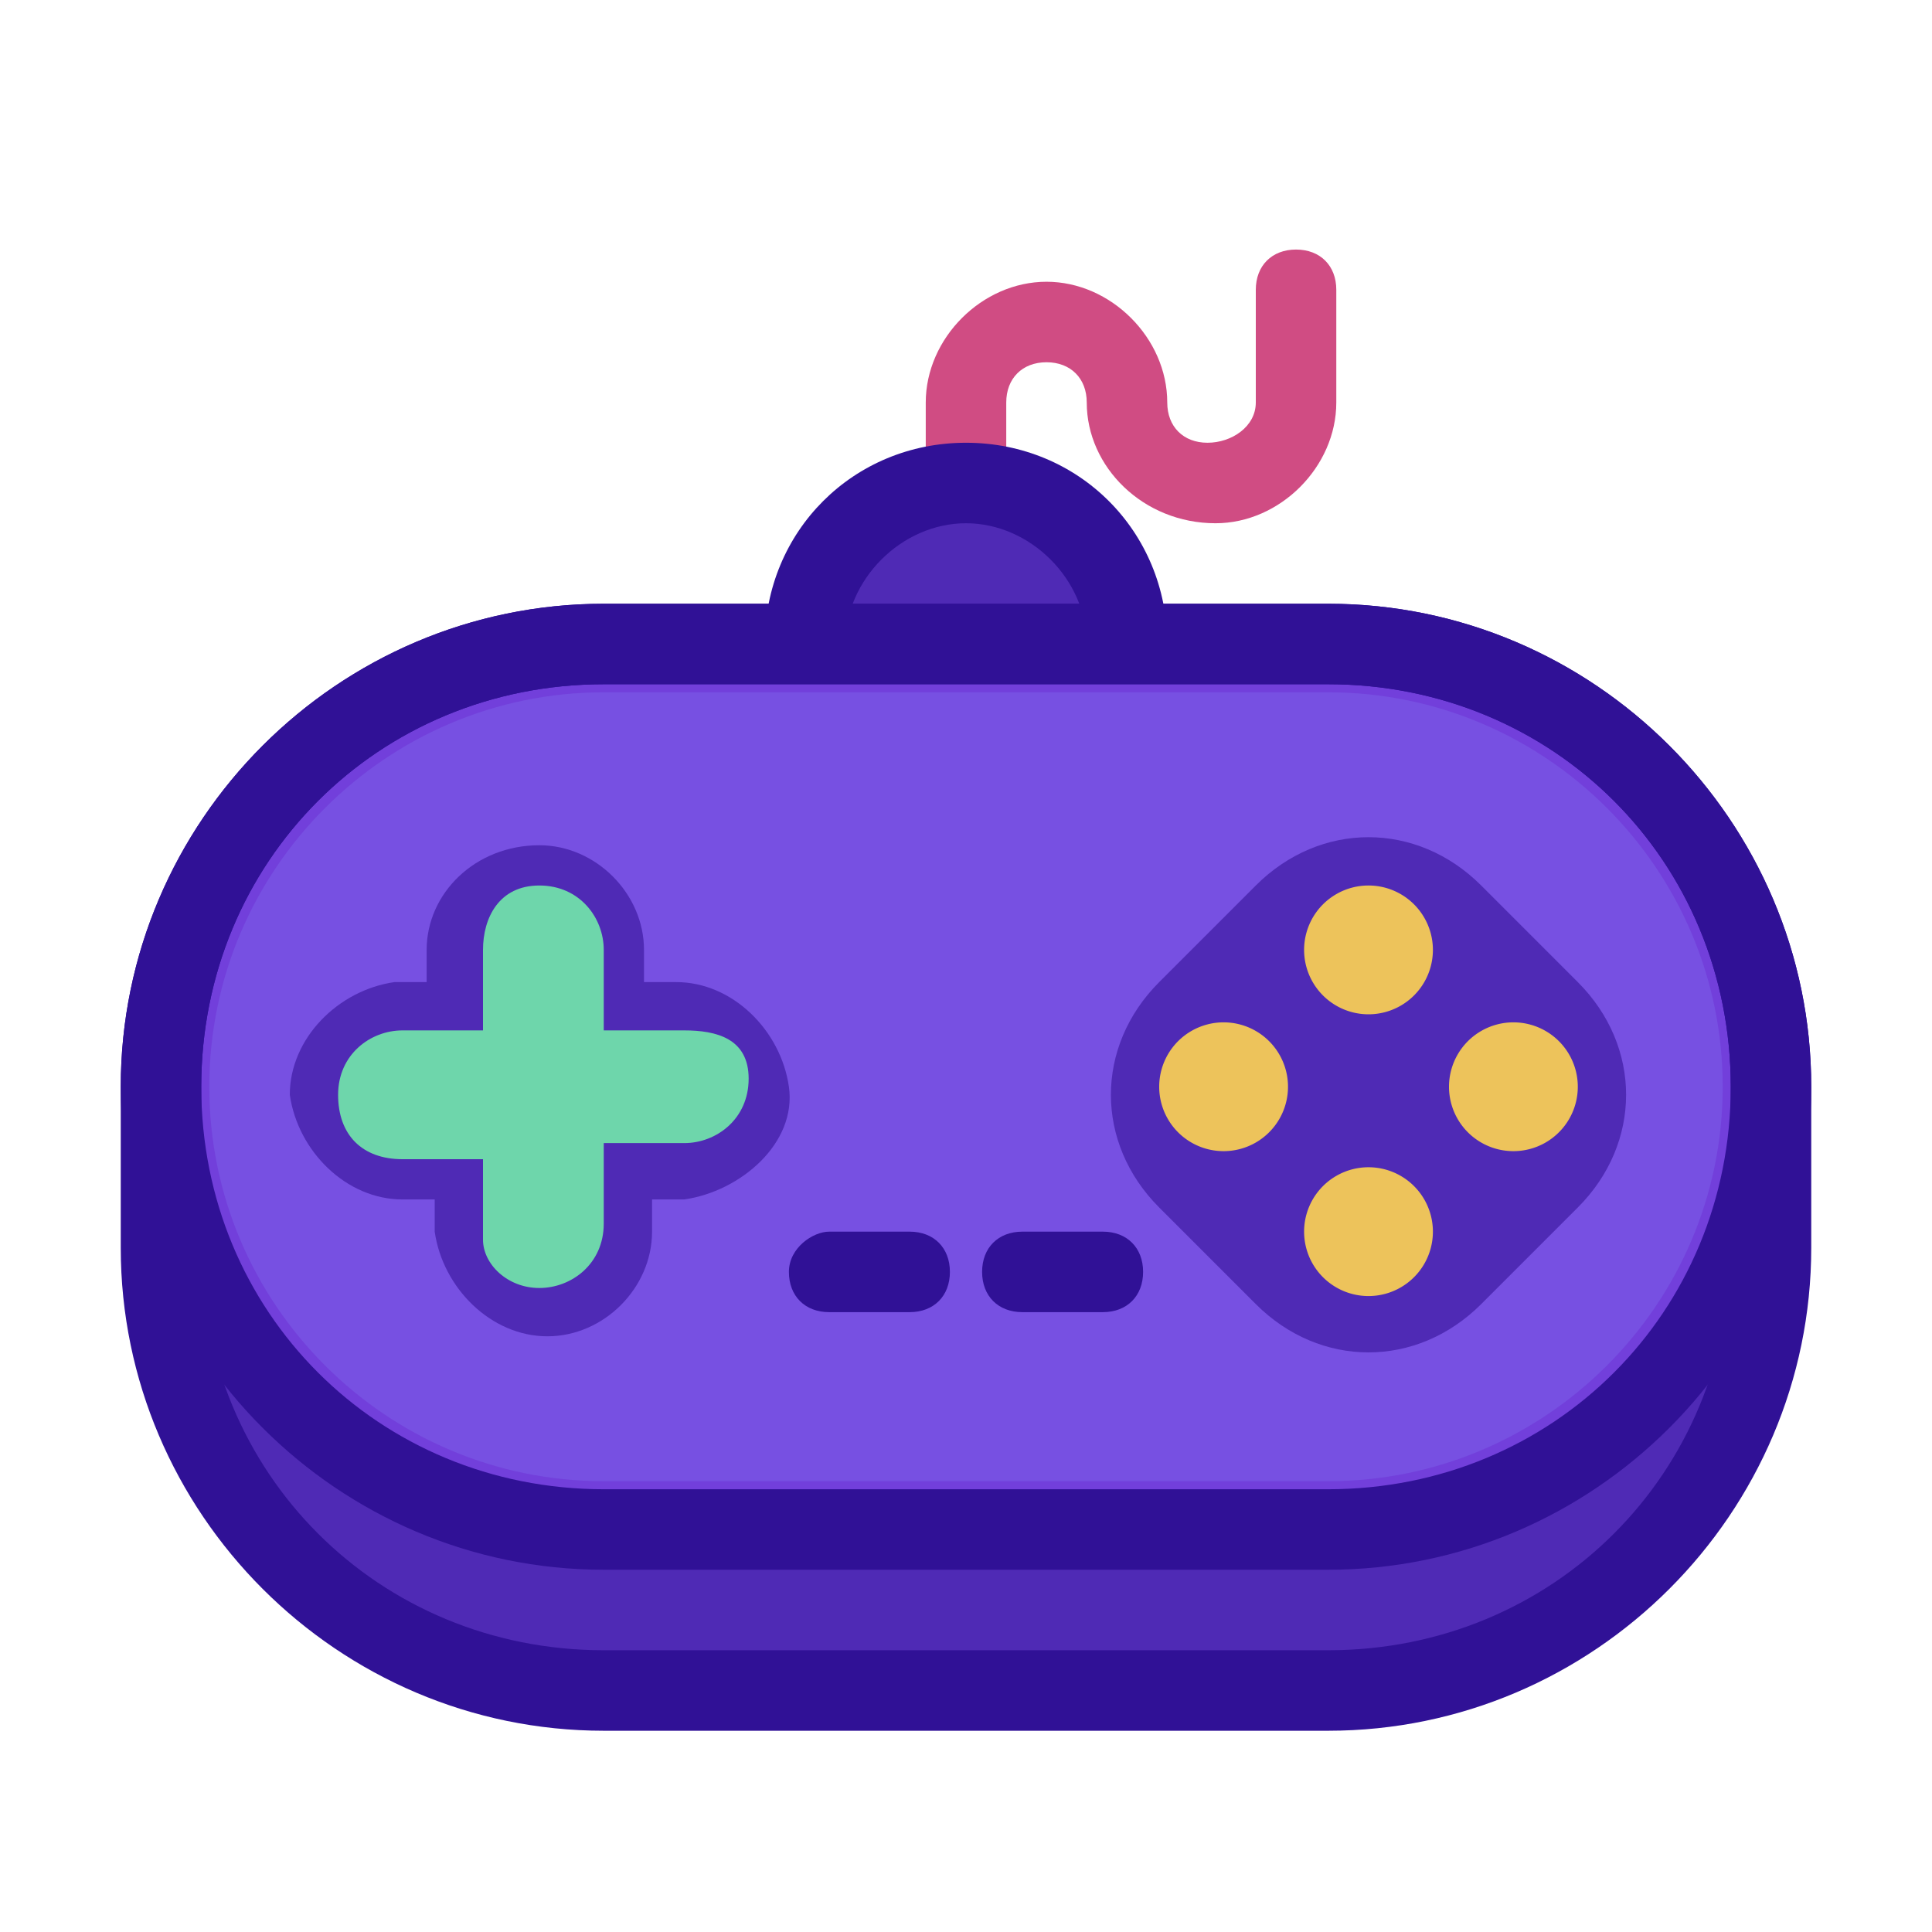 <svg t="1690448056741" class="icon" viewBox="0 0 1024 1024" version="1.1" xmlns="http://www.w3.org/2000/svg" p-id="1484" width="200" height="200"><path d="M512 320c-12.8 0-21.333-8.533-21.333-21.333V213.333c0-34.133 29.867-64 64-64s64 29.867 64 64c0 12.8 8.533 21.333 21.333 21.333s25.6-8.533 25.6-21.333V153.6c0-12.8 8.533-21.333 21.333-21.333s21.333 8.533 21.333 21.333V213.333c0 34.133-29.867 64-64 64-38.4 0-68.267-29.867-68.267-64 0-12.8-8.533-21.333-21.333-21.333s-21.333 8.533-21.333 21.333v85.333c0 12.8-8.533 21.333-21.333 21.333z" fill="#D04C83" p-id="1485"></path><path d="M512 341.333m-85.333 0a85.333 85.333 0 1 0 170.667 0 85.333 85.333 0 1 0-170.667 0Z" fill="#4F2AB5" p-id="1486"></path><path d="M512 448c-59.733 0-106.667-46.933-106.667-106.667s46.933-106.667 106.667-106.667 106.667 46.933 106.667 106.667-46.933 106.667-106.667 106.667z m0-170.667c-34.133 0-64 29.867-64 64s29.867 64 64 64 64-29.867 64-64-29.867-64-64-64z" fill="#301196" p-id="1487"></path><path d="M320 345.6h384c128 0 234.667 106.667 234.667 234.667v85.333c0 128-106.667 234.667-234.667 234.667h-384c-128 0-234.667-106.667-234.667-234.667v-85.333c0-132.267 106.667-234.667 234.667-234.667z" fill="#4F2AB5" p-id="1488"></path><path d="M320 341.333h384c128 0 234.667 106.667 234.667 234.667S832 810.667 704 810.667h-384c-128 0-234.667-106.667-234.667-234.667S192 341.333 320 341.333z" fill="#723FDB" p-id="1489"></path><path d="M704 832h-384c-140.8 0-256-115.2-256-256s115.2-256 256-256h384c140.8 0 256 115.2 256 256s-115.2 256-256 256z m-384-469.333c-119.467 0-213.333 93.867-213.333 213.333s93.867 213.333 213.333 213.333h384c119.467 0 213.333-93.867 213.333-213.333s-93.867-213.333-213.333-213.333h-384z" fill="#301196" p-id="1490"></path><path d="M704 917.333h-384c-140.8 0-256-115.2-256-256v-85.333c0-140.8 115.2-256 256-256h384c140.8 0 256 115.2 256 256v85.333c0 140.8-115.2 256-256 256z m-384-554.667c-119.467 0-213.333 93.867-213.333 213.333v85.333c0 119.467 93.867 213.333 213.333 213.333h384c119.467 0 213.333-93.867 213.333-213.333v-85.333c0-119.467-93.867-213.333-213.333-213.333h-384z" fill="#301196" p-id="1491"></path><path d="M320 785.067c-115.2 0-209.067-93.867-209.067-209.067s93.867-209.067 209.067-209.067h384c115.2 0 209.067 93.867 209.067 209.067s-93.867 209.067-209.067 209.067h-384z" fill="#7750E2" p-id="1492"></path><path d="M785.067 469.333l51.2 51.2c34.133 34.133 34.133 85.333 0 119.467l-51.2 51.2c-34.133 34.133-85.333 34.133-119.467 0L614.4 640c-34.133-34.133-34.133-85.333 0-119.467l51.2-51.2c34.133-34.133 85.333-34.133 119.467 0z" fill="#4F2AB5" p-id="1493"></path><path d="M725.333 503.467m-34.133 0a34.133 34.133 0 1 0 68.267 0 34.133 34.133 0 1 0-68.267 0Z" fill="#EDC35B" p-id="1494"></path><path d="M725.333 652.8m-34.133 0a34.133 34.133 0 1 0 68.267 0 34.133 34.133 0 1 0-68.267 0Z" fill="#EDC35B" p-id="1495"></path><path d="M802.133 576m-34.133 0a34.133 34.133 0 1 0 68.267 0 34.133 34.133 0 1 0-68.267 0Z" fill="#EDC35B" p-id="1496"></path><path d="M648.533 576m-34.133 0a34.133 34.133 0 1 0 68.267 0 34.133 34.133 0 1 0-68.267 0Z" fill="#EDC35B" p-id="1497"></path><path d="M290.133 708.267c-29.867 0-55.467-25.6-59.733-55.467v-17.067H213.333c-29.867 0-55.467-25.6-59.733-55.467 0-29.867 25.6-55.467 55.467-59.733h17.067v-17.067c0-29.867 25.6-55.467 59.733-55.467 29.867 0 55.467 25.6 55.467 55.467v17.067h17.067c29.867 0 55.467 25.6 59.733 55.467s-25.6 55.467-55.467 59.733h-17.067v17.067c0 29.867-25.6 55.467-55.467 55.467z" fill="#4F2AB5" p-id="1498"></path><path d="M362.667 546.133h-42.667v-42.667c0-17.067-12.8-34.133-34.133-34.133s-29.867 17.067-29.867 34.133v42.667H213.333c-17.067 0-34.133 12.8-34.133 34.133s12.8 34.133 34.133 34.133h42.667v42.667c0 12.8 12.8 25.6 29.867 25.6s34.133-12.8 34.133-34.133v-42.667h42.667c17.067 0 34.133-12.8 34.133-34.133s-17.067-25.6-34.133-25.6z" fill="#6ED6AB" p-id="1499"></path><path d="M439.467 652.8h42.667c12.8 0 21.333 8.533 21.333 21.333s-8.533 21.333-21.333 21.333h-42.667c-12.8 0-21.333-8.533-21.333-21.333s12.8-21.333 21.333-21.333zM541.867 652.8h42.667c12.8 0 21.333 8.533 21.333 21.333s-8.533 21.333-21.333 21.333h-42.667c-12.8 0-21.333-8.533-21.333-21.333s8.533-21.333 21.333-21.333z" fill="#301196" p-id="1500"></path></svg>